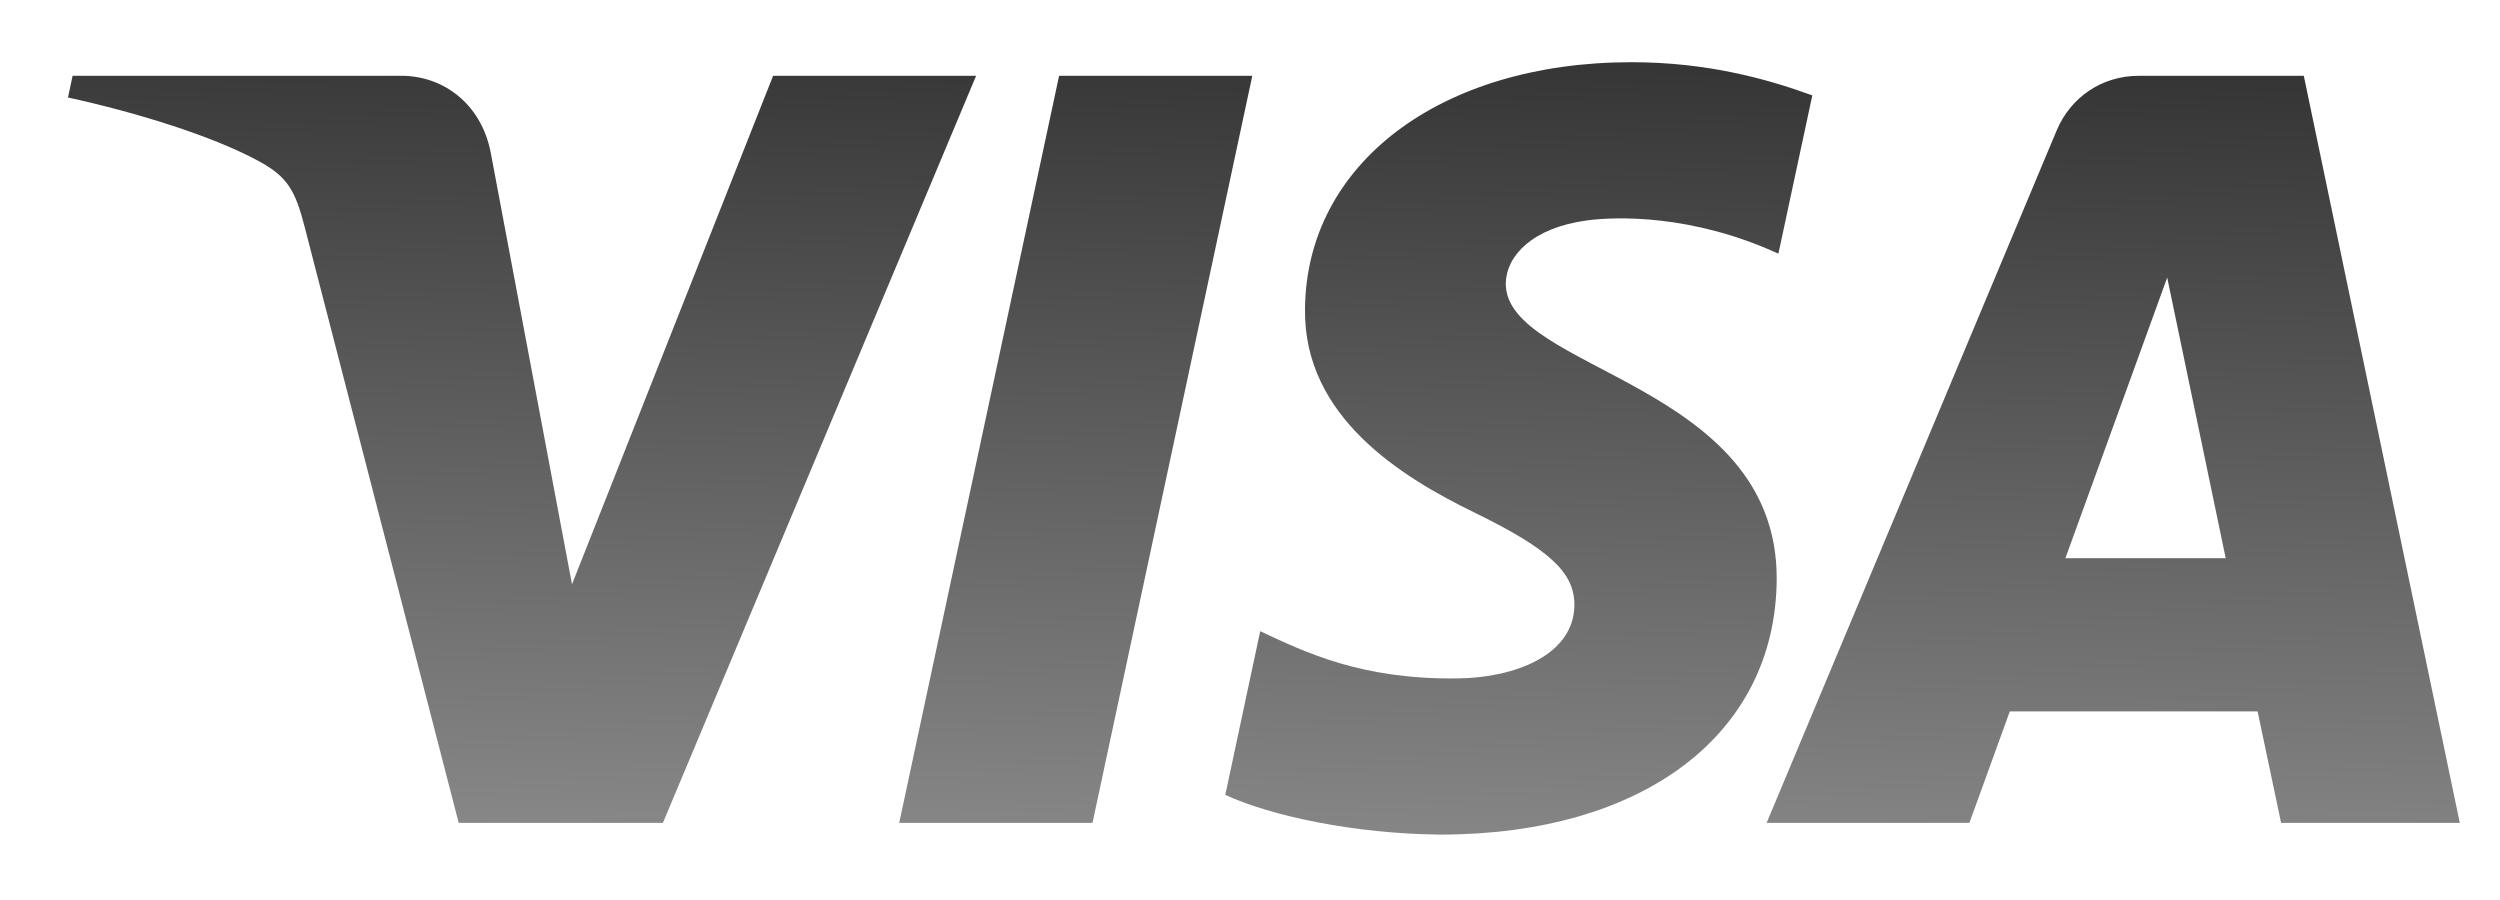 <svg width="25" height="9" viewBox="0 0 25 9" fill="none" xmlns="http://www.w3.org/2000/svg">
<g clip-path="url(#clip0_783_7573)">
<path d="M13.05 3.091C13.036 4.167 14.009 4.767 14.741 5.124C15.494 5.491 15.747 5.726 15.744 6.053C15.738 6.554 15.143 6.776 14.587 6.784C13.616 6.799 13.051 6.522 12.602 6.312L12.253 7.949C12.703 8.157 13.537 8.338 14.402 8.346C16.431 8.346 17.759 7.344 17.767 5.79C17.774 3.819 15.039 3.709 15.058 2.828C15.065 2.561 15.319 2.276 15.878 2.203C16.155 2.167 16.918 2.139 17.784 2.537L18.123 0.954C17.658 0.784 17.06 0.622 16.315 0.622C14.405 0.622 13.061 1.637 13.05 3.091ZM21.388 0.758C21.017 0.758 20.705 0.974 20.566 1.306L17.666 8.229H19.694L20.098 7.114H22.576L22.811 8.229H24.598L23.038 0.758H21.388ZM21.672 2.776L22.257 5.582H20.654L21.672 2.776ZM10.591 0.758L8.992 8.229H10.925L12.523 0.758H10.591M7.731 0.758L5.72 5.843L4.906 1.52C4.81 1.037 4.433 0.758 4.014 0.758H0.726L0.68 0.975C1.355 1.122 2.122 1.358 2.587 1.611C2.871 1.765 2.952 1.9 3.046 2.267L4.587 8.229H6.629L9.761 0.758H7.731" fill="url(#paint0_linear_783_7573)"/>
</g>
<defs>
<linearGradient id="paint0_linear_783_7573" x1="11.676" y1="8.501" x2="11.9" y2="0.568" gradientUnits="userSpaceOnUse">
<stop stop-color="#888888"/>
<stop offset="1" stop-color="#363636"/>
</linearGradient>
<clipPath id="clip0_783_7573">
<rect width="23.92" height="7.755" fill="white" transform="translate(0.68 0.622)"/>
</clipPath>
</defs>
</svg>
